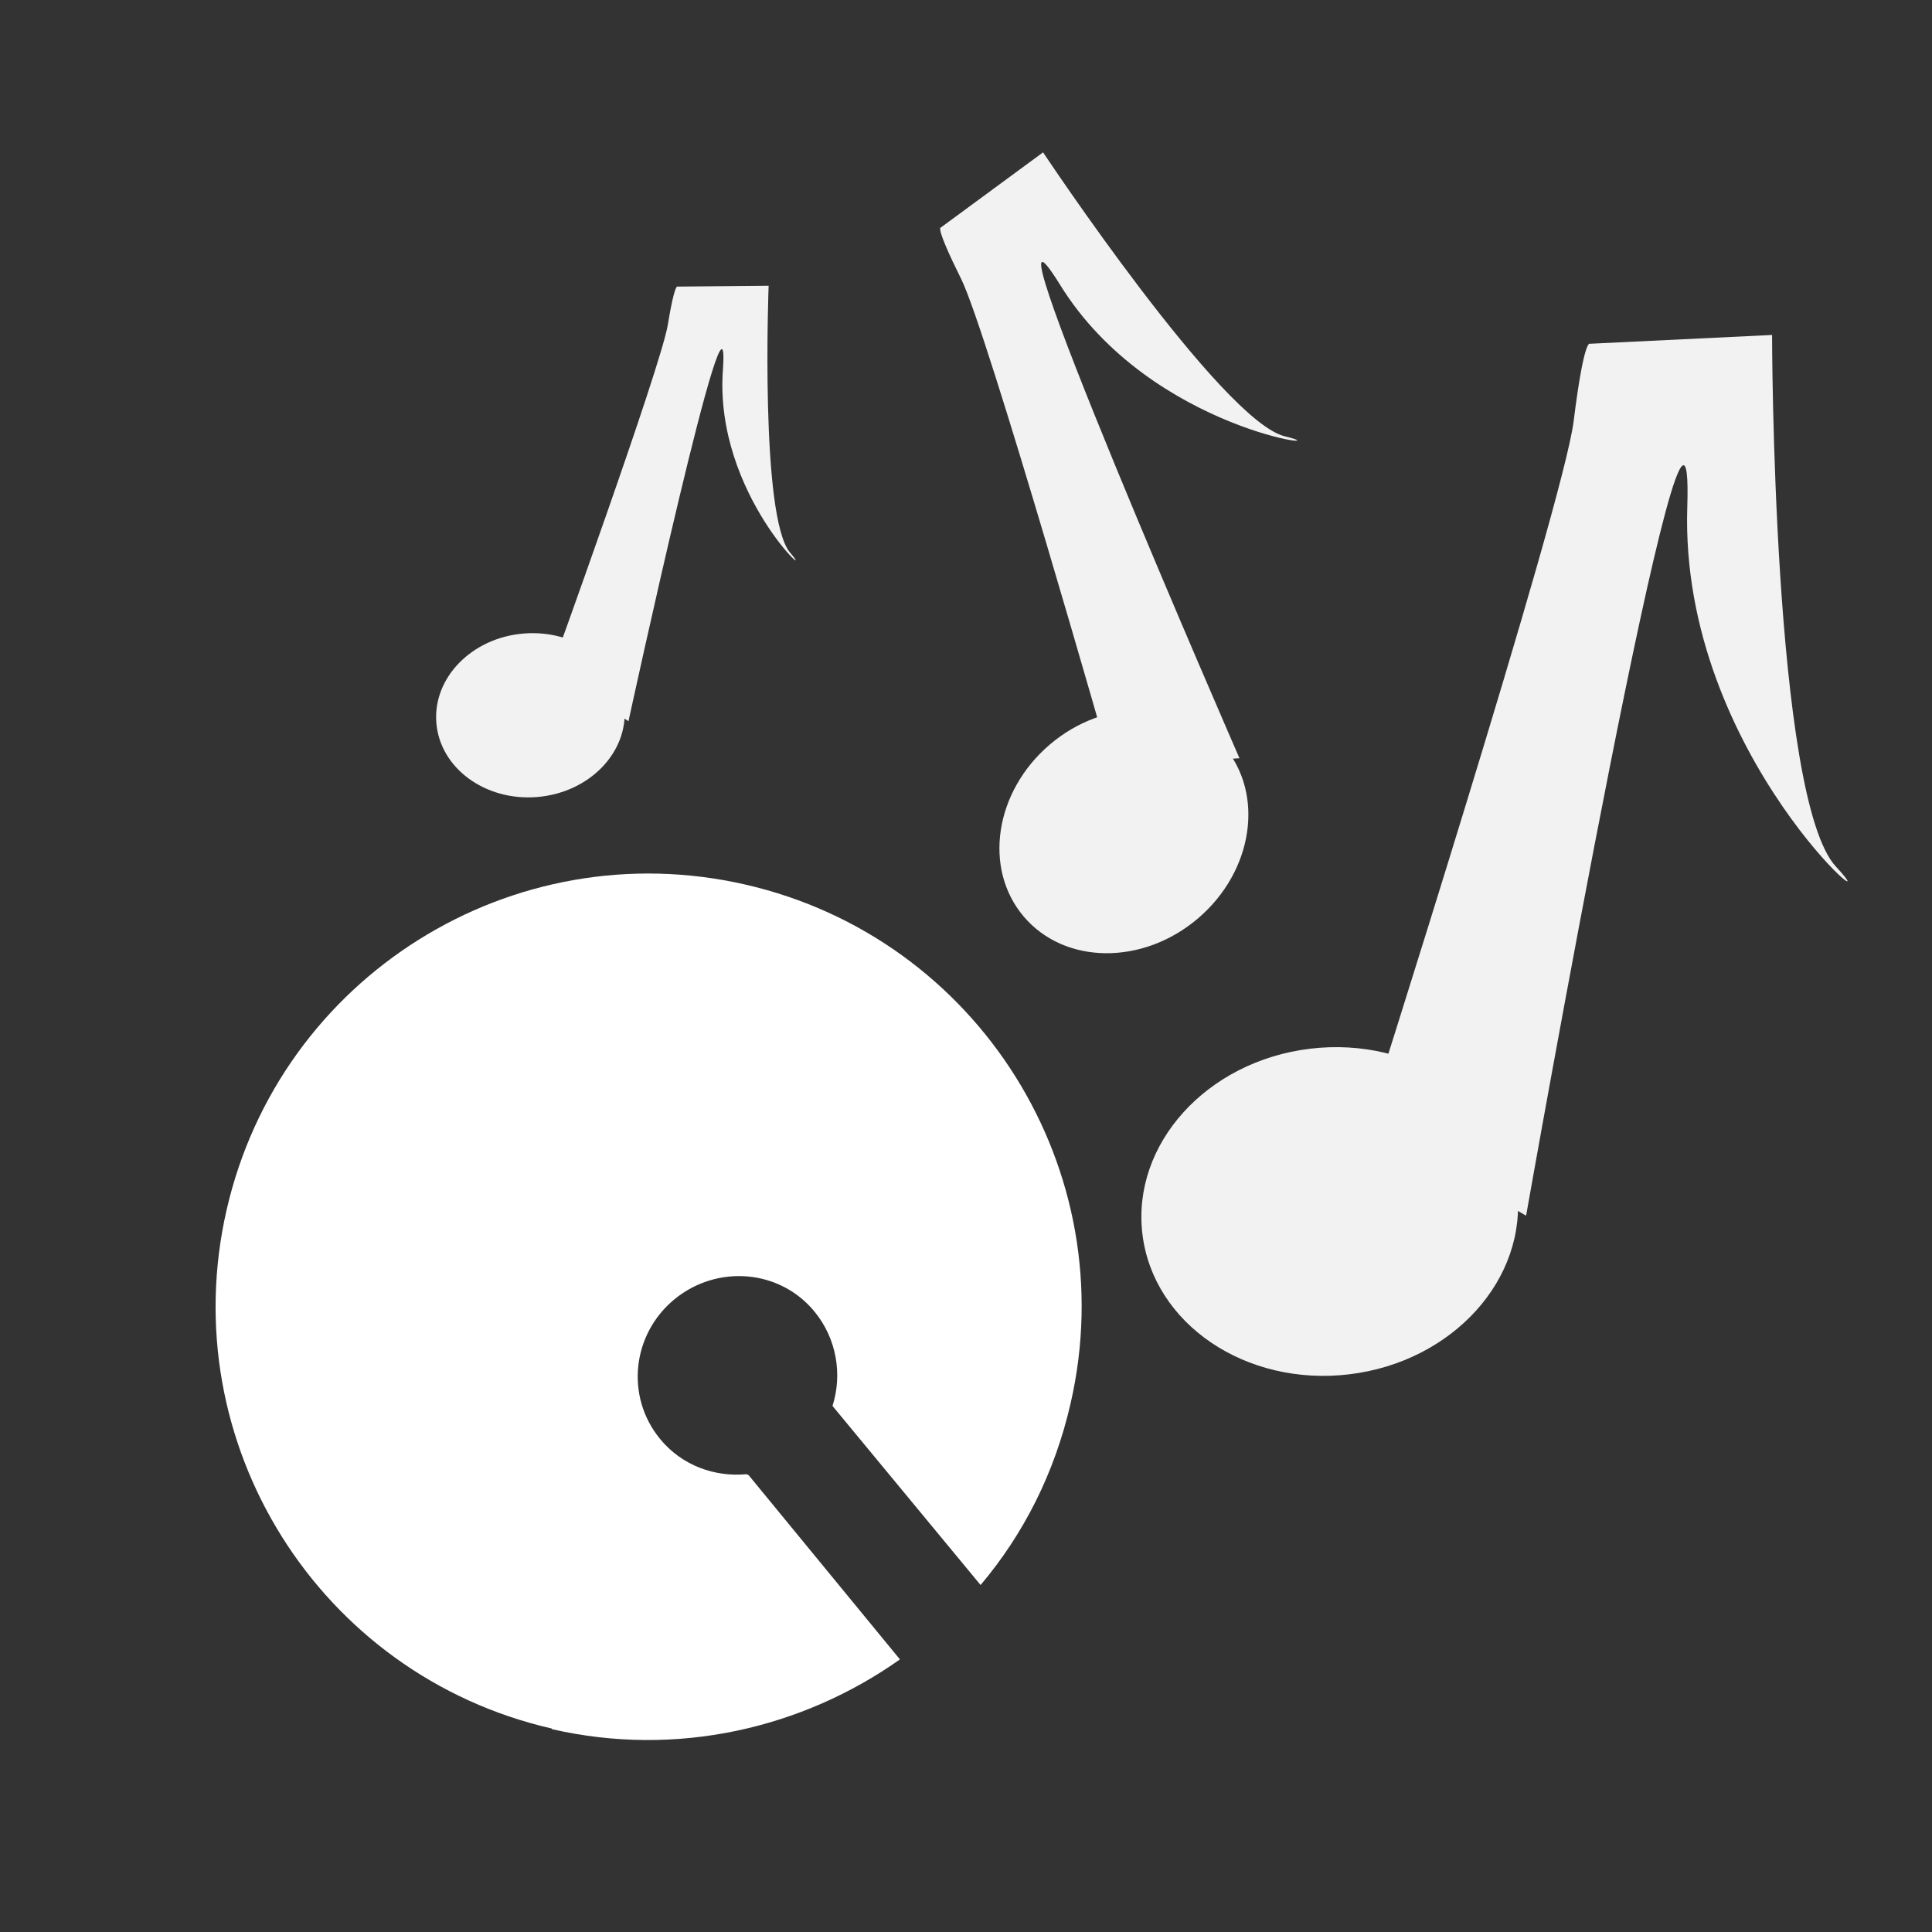 <?xml version="1.0" encoding="UTF-8" standalone="no"?>
<!-- Created with Inkscape (http://www.inkscape.org/) -->

<svg
   xmlns:osb="http://www.openswatchbook.org/uri/2009/osb"
   xmlns:dc="http://purl.org/dc/elements/1.1/"
   xmlns:cc="http://creativecommons.org/ns#"
   xmlns:rdf="http://www.w3.org/1999/02/22-rdf-syntax-ns#"
   xmlns:svg="http://www.w3.org/2000/svg"
   xmlns="http://www.w3.org/2000/svg"
   xmlns:xlink="http://www.w3.org/1999/xlink"
   xmlns:sodipodi="http://sodipodi.sourceforge.net/DTD/sodipodi-0.dtd"
   xmlns:inkscape="http://www.inkscape.org/namespaces/inkscape"
   width="20"
   height="20"
   id="svg2"
   version="1.1"
   inkscape:version="0.48.3.1 r9886"
   sodipodi:docname="jingles.svg">
  <rect width="100%" height="100%" fill="#333333" stroke="none"/>
  <defs
     id="defs4">
    <linearGradient
       id="linearGradient3755"
       osb:paint="solid">
      <stop
         style="stop-color:#ffffff;stop-opacity:1;"
         offset="0"
         id="stop3757" />
    </linearGradient>
    <linearGradient
       inkscape:collect="always"
       xlink:href="#linearGradient3755"
       id="linearGradient3759"
       x1="3.482"
       y1="1042.228"
       x2="16.518"
       y2="1042.228"
       gradientUnits="userSpaceOnUse" />
  </defs>
  <sodipodi:namedview
     id="base"
     pagecolor="#ffffff"
     bordercolor="#666666"
     borderopacity="1.0"
     inkscape:pageopacity="0.0"
     inkscape:pageshadow="2"
     inkscape:zoom="15.839192"
     inkscape:cx="16.402136"
     inkscape:cy="8.2575973"
     inkscape:document-units="px"
     inkscape:current-layer="layer1"
     showgrid="false"
     inkscape:window-width="1218"
     inkscape:window-height="660"
     inkscape:window-x="700"
     inkscape:window-y="36"
     inkscape:window-maximized="0"
     inkscape:snap-page="true" />
  <g
     inkscape:label="Ebene 1"
     inkscape:groupmode="layer"
     id="layer1"
     transform="translate(0,-1032.362)">
    <path
       style="fill:#ffffff;fill-opacity:1;fill-rule:nonzero;stroke:none"
       d="m 5.713,1050.262 c 1.296,0.297 2.597,-0.01 3.603,-0.722 l -1.566,-1.907 -0.022,-0.01 c -0.329,0.031 -0.67,-0.09 -0.895,-0.365 -0.361,-0.44 -0.291,-1.084 0.149,-1.446 0.44,-0.361 1.089,-0.312 1.45,0.128 0.231,0.281 0.289,0.654 0.186,0.976 l 1.533,1.854 c 0.446,-0.528 0.767,-1.16 0.932,-1.881 0.553,-2.413 -0.954,-4.817 -3.367,-5.37 -2.413,-0.553 -4.817,0.954 -5.37,3.367 -0.553,2.413 0.954,4.817 3.367,5.37 z"
       id="path3898"
       inkscape:connector-curvature="0" />
    <g
       id="g4388"
       transform="matrix(0.666,-0.056,0.056,0.666,-49.263,347.106)"
       style="fill:#f2f2f2">
      <g
         id="g3900"
         transform="matrix(0.878,0.479,-0.479,0.878,501.167,123.032)"
         style="fill:#f2f2f2">
        <path
           sodipodi:type="arc"
           style="fill:#f2f2f2;fill-opacity:1;fill-rule:nonzero;stroke:none"
           id="path4369"
           sodipodi:cx="8.2390566"
           sodipodi:cy="16.117226"
           sodipodi:rx="3.3776975"
           sodipodi:ry="2.9357557"
           d="m 11.617,16.117 c 0,1.621 -1.512,2.936 -3.378,2.936 -1.865,0 -3.378,-1.314 -3.378,-2.936 0,-1.621 1.512,-2.936 3.378,-2.936 1.865,0 3.378,1.314 3.378,2.936 z"
           transform="matrix(0.744,-0.441,0.441,0.744,-4.366,1040.627)" />
        <path
           style="fill:#f2f2f2;stroke:none"
           d="m 8.839,1047.501 c 0,0 -1.073,-9.975 -1.452,-11.238 -0.379,-1.263 -0.253,-1.2 -0.253,-1.2 l 2.525,-1.263 c 0,0 2.904,6.566 4.23,7.134 1.326,0.568 -2.904,-0.568 -4.356,-4.167 -1.452,-3.599 2.147,11.049 2.147,11.049 z"
           id="path4371"
           inkscape:connector-curvature="0" />
      </g>
    </g>
    <g
       style="fill:#f2f2f2"
       transform="matrix(0.365,-0.289,0.289,0.365,-293.691,660.22)"
       id="g3959">
      <g
         style="fill:#f2f2f2"
         transform="matrix(0.878,0.479,-0.479,0.878,501.167,123.032)"
         id="g3961">
        <path
           transform="matrix(0.744,-0.441,0.441,0.744,-4.366,1040.627)"
           d="m 11.617,16.117 c 0,1.621 -1.512,2.936 -3.378,2.936 -1.865,0 -3.378,-1.314 -3.378,-2.936 0,-1.621 1.512,-2.936 3.378,-2.936 1.865,0 3.378,1.314 3.378,2.936 z"
           sodipodi:ry="2.9357557"
           sodipodi:rx="3.3776975"
           sodipodi:cy="16.117226"
           sodipodi:cx="8.2390566"
           id="path3963"
           style="fill:#f2f2f2;fill-opacity:1;fill-rule:nonzero;stroke:none"
           sodipodi:type="arc" />
        <path
           inkscape:connector-curvature="0"
           id="path3965"
           d="m 8.839,1047.501 c 0,0 -1.073,-9.975 -1.452,-11.238 -0.379,-1.263 -0.253,-1.2 -0.253,-1.2 l 2.525,-1.263 c 0,0 2.904,6.566 4.23,7.134 1.326,0.568 -2.904,-0.568 -4.356,-4.167 -1.452,-3.599 2.147,11.049 2.147,11.049 z"
           style="fill:#f2f2f2;stroke:none" />
      </g>
    </g>
    <g
       id="g3967"
       transform="matrix(0.334,-0.015,0.015,0.334,-12.402,689.735)"
       style="fill:#f2f2f2">
      <g
         id="g3969"
         transform="matrix(0.878,0.479,-0.479,0.878,501.167,123.032)"
         style="fill:#f2f2f2">
        <path
           sodipodi:type="arc"
           style="fill:#f2f2f2;fill-opacity:1;fill-rule:nonzero;stroke:none"
           id="path3971"
           sodipodi:cx="8.2390566"
           sodipodi:cy="16.117226"
           sodipodi:rx="3.3776975"
           sodipodi:ry="2.9357557"
           d="m 11.617,16.117 c 0,1.621 -1.512,2.936 -3.378,2.936 -1.865,0 -3.378,-1.314 -3.378,-2.936 0,-1.621 1.512,-2.936 3.378,-2.936 1.865,0 3.378,1.314 3.378,2.936 z"
           transform="matrix(0.744,-0.441,0.441,0.744,-4.366,1040.627)" />
        <path
           style="fill:#f2f2f2;stroke:none"
           d="m 8.839,1047.501 c 0,0 -1.073,-9.975 -1.452,-11.238 -0.379,-1.263 -0.253,-1.2 -0.253,-1.2 l 2.525,-1.263 c 0,0 2.904,6.566 4.23,7.134 1.326,0.568 -2.904,-0.568 -4.356,-4.167 -1.452,-3.599 2.147,11.049 2.147,11.049 z"
           id="path3973"
           inkscape:connector-curvature="0" />
      </g>
    </g>
  </g>
</svg>

